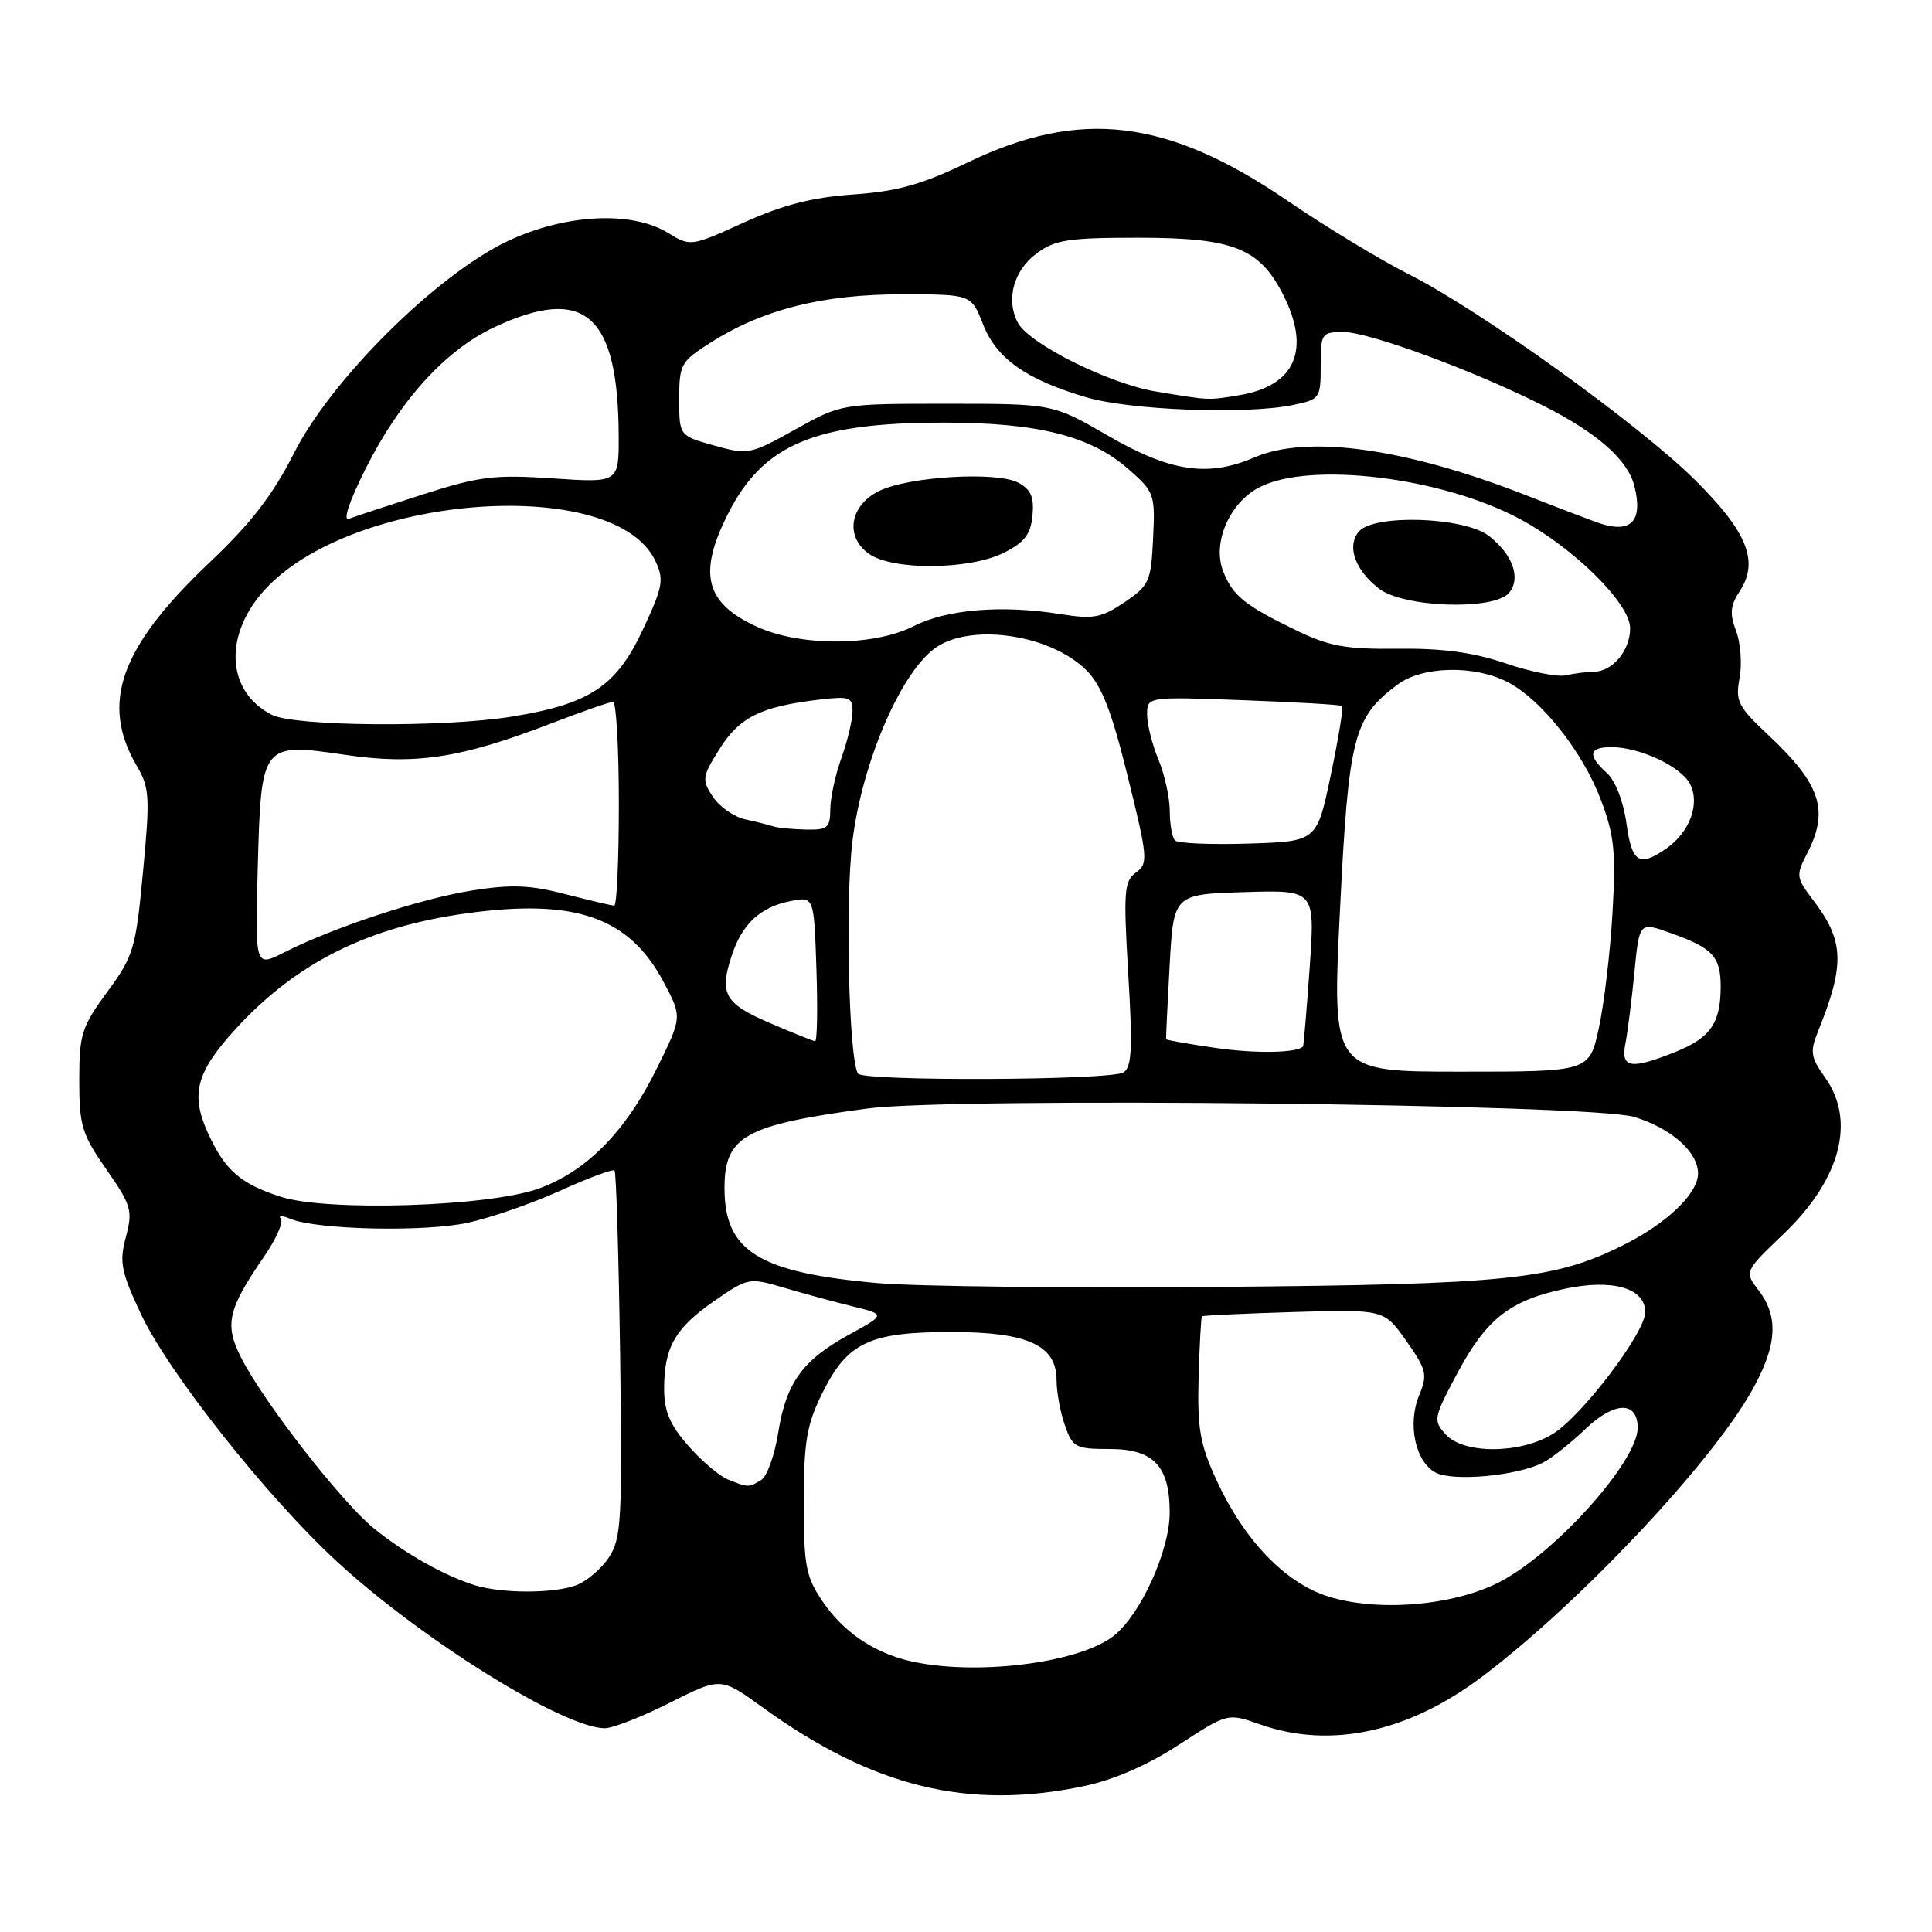 <?xml version="1.0" encoding="UTF-8" standalone="no"?>
<!DOCTYPE svg PUBLIC "-//W3C//DTD SVG 1.1//EN" "http://www.w3.org/Graphics/SVG/1.1/DTD/svg11.dtd" >
<svg xmlns="http://www.w3.org/2000/svg" xmlns:xlink="http://www.w3.org/1999/xlink" version="1.1" viewBox="0 0 256 256">
 <g >
 <path fill="currentColor"
d=" M 143.63 236.67 C 147.59 235.84 152.06 233.89 156.22 231.18 C 162.68 226.98 162.68 226.98 166.96 228.49 C 176.29 231.78 186.62 229.55 196.44 222.13 C 209.13 212.55 226.41 194.26 231.99 184.52 C 235.46 178.46 235.76 174.55 233.04 171.00 C 231.12 168.50 231.12 168.50 236.34 163.50 C 243.88 156.28 245.94 148.53 241.83 142.77 C 239.91 140.07 239.81 139.37 240.92 136.61 C 244.48 127.79 244.36 124.67 240.29 119.32 C 237.99 116.30 237.95 116.00 239.44 113.12 C 242.41 107.38 241.28 103.92 234.28 97.37 C 230.29 93.63 229.93 92.91 230.50 89.86 C 230.85 88.00 230.64 85.19 230.04 83.60 C 229.17 81.31 229.27 80.24 230.54 78.30 C 233.10 74.39 231.53 70.48 224.62 63.62 C 217.20 56.25 196.13 41.11 186.65 36.33 C 182.88 34.43 175.67 30.05 170.62 26.61 C 154.67 15.72 143.14 14.34 128.21 21.53 C 122.15 24.45 118.91 25.36 113.06 25.77 C 107.63 26.15 103.71 27.15 98.56 29.49 C 91.53 32.68 91.49 32.68 88.50 30.85 C 83.69 27.90 74.86 28.36 67.27 31.95 C 57.90 36.38 43.91 50.26 38.98 60.00 C 36.17 65.56 33.28 69.31 27.80 74.50 C 15.88 85.79 13.24 93.20 18.16 101.55 C 19.81 104.34 19.89 105.67 18.95 115.50 C 17.99 125.72 17.71 126.67 14.21 131.43 C 10.81 136.08 10.50 137.05 10.50 143.15 C 10.50 149.16 10.85 150.30 14.10 154.96 C 17.42 159.73 17.61 160.40 16.68 163.91 C 15.79 167.23 16.03 168.48 18.67 174.11 C 22.31 181.88 35.51 198.53 44.75 207.01 C 56.06 217.39 74.75 229.00 80.15 229.00 C 81.19 229.00 85.08 227.48 88.78 225.61 C 95.50 222.23 95.50 222.23 101.00 226.20 C 115.64 236.80 128.26 239.90 143.63 236.67 Z  M 120.43 220.06 C 115.67 218.92 111.70 216.19 108.98 212.17 C 106.77 208.90 106.50 207.48 106.51 199.00 C 106.52 190.90 106.89 188.77 109.01 184.50 C 112.31 177.87 115.22 176.50 126.04 176.50 C 136.18 176.50 140.00 178.25 140.00 182.87 C 140.00 184.43 140.49 187.12 141.10 188.85 C 142.13 191.80 142.51 192.00 147.04 192.00 C 152.87 192.00 155.01 194.28 154.99 200.47 C 154.98 205.49 151.12 213.97 147.58 216.75 C 142.93 220.42 129.00 222.11 120.43 220.06 Z  M 175.87 211.50 C 170.23 209.68 164.82 204.02 161.19 196.12 C 159.00 191.37 158.64 189.27 158.82 182.56 C 158.94 178.20 159.15 174.53 159.27 174.42 C 159.40 174.30 164.88 174.05 171.45 173.85 C 183.40 173.50 183.40 173.50 186.35 177.69 C 189.03 181.50 189.18 182.15 188.05 184.87 C 186.47 188.69 187.53 193.68 190.22 195.12 C 192.50 196.34 201.02 195.56 204.42 193.82 C 205.57 193.24 208.11 191.23 210.08 189.35 C 213.92 185.68 217.00 185.61 217.00 189.20 C 217.00 193.64 206.03 205.87 198.65 209.65 C 192.50 212.80 182.45 213.62 175.87 211.50 Z  M 62.99 210.07 C 59.02 208.86 53.82 205.95 49.64 202.60 C 45.35 199.16 35.01 185.89 31.97 179.94 C 29.72 175.53 30.16 173.53 34.96 166.55 C 36.59 164.19 37.60 161.90 37.21 161.47 C 36.82 161.04 37.40 161.05 38.50 161.51 C 42.01 162.95 56.20 163.27 61.95 162.03 C 65.00 161.37 70.54 159.45 74.26 157.76 C 77.98 156.07 81.21 154.87 81.43 155.10 C 81.65 155.32 81.98 166.32 82.17 179.54 C 82.47 201.36 82.33 203.84 80.70 206.34 C 79.71 207.85 77.76 209.52 76.38 210.04 C 73.46 211.15 66.61 211.17 62.99 210.07 Z  M 96.45 196.04 C 95.32 195.58 92.95 193.57 91.20 191.57 C 88.76 188.80 88.00 186.99 88.00 184.01 C 88.00 178.52 89.46 175.97 94.67 172.37 C 99.12 169.30 99.27 169.27 103.85 170.62 C 106.41 171.38 110.50 172.49 112.94 173.09 C 117.37 174.18 117.37 174.18 112.52 176.84 C 106.32 180.24 104.16 183.23 103.11 189.88 C 102.64 192.82 101.64 195.61 100.88 196.09 C 99.25 197.13 99.12 197.12 96.45 196.04 Z  M 191.56 190.07 C 189.88 188.21 189.95 187.88 193.07 182.02 C 196.95 174.75 200.06 172.30 207.40 170.76 C 213.73 169.43 218.00 170.69 218.00 173.87 C 218.00 176.59 209.58 187.68 205.73 190.02 C 201.39 192.67 193.94 192.69 191.56 190.07 Z  M 116.33 170.02 C 100.56 168.63 96.00 165.81 96.00 157.44 C 96.00 150.55 98.67 149.06 114.97 146.88 C 126.38 145.36 210.78 146.28 216.50 147.99 C 221.40 149.46 225.00 152.63 225.00 155.49 C 225.00 158.13 220.90 162.08 215.14 164.96 C 205.97 169.56 199.82 170.20 161.50 170.52 C 141.70 170.69 121.37 170.46 116.33 170.02 Z  M 37.17 158.57 C 31.80 156.83 29.77 155.03 27.51 150.03 C 25.22 144.94 26.02 142.03 31.28 136.28 C 39.30 127.54 48.79 122.81 61.90 121.01 C 76.28 119.04 83.37 121.53 87.95 130.15 C 90.39 134.76 90.39 134.76 87.07 141.50 C 82.95 149.89 77.75 155.19 71.39 157.49 C 64.76 159.89 43.31 160.57 37.17 158.57 Z  M 113.68 142.25 C 112.47 140.19 111.98 119.53 112.95 111.50 C 114.18 101.35 119.11 89.63 123.67 86.05 C 128.23 82.46 139.12 83.96 143.98 88.84 C 145.99 90.86 147.30 94.25 149.44 102.92 C 152.10 113.69 152.16 114.41 150.52 115.61 C 148.95 116.76 148.85 118.12 149.50 129.06 C 150.09 138.87 149.97 141.40 148.87 142.10 C 147.20 143.16 114.29 143.30 113.68 142.25 Z  M 177.55 120.68 C 178.70 97.55 179.33 95.07 185.20 90.70 C 188.48 88.25 195.37 88.10 199.77 90.38 C 204.23 92.69 209.69 99.57 212.10 105.92 C 213.91 110.69 214.13 112.88 213.66 121.00 C 213.36 126.22 212.54 133.09 211.85 136.25 C 210.59 142.00 210.59 142.00 193.54 142.00 C 176.50 142.00 176.50 142.00 177.55 120.68 Z  M 215.38 138.25 C 215.67 136.74 216.21 132.50 216.57 128.83 C 217.22 122.16 217.22 122.16 221.27 123.60 C 226.91 125.59 228.00 126.73 228.00 130.69 C 228.00 135.56 226.65 137.52 222.01 139.38 C 216.04 141.77 214.73 141.54 215.38 138.25 Z  M 161.04 138.85 C 157.48 138.33 154.55 137.82 154.52 137.70 C 154.48 137.59 154.69 133.22 154.98 128.00 C 155.50 118.50 155.50 118.50 164.88 118.21 C 174.26 117.92 174.26 117.92 173.54 128.21 C 173.14 133.87 172.74 138.58 172.65 138.67 C 171.84 139.53 166.32 139.62 161.04 138.85 Z  M 102.00 135.55 C 96.00 132.97 95.28 131.70 96.96 126.61 C 98.35 122.41 100.73 120.20 104.74 119.40 C 107.86 118.78 107.86 118.78 108.18 128.39 C 108.36 133.68 108.28 137.99 108.00 137.96 C 107.72 137.94 105.03 136.85 102.00 135.55 Z  M 34.15 115.11 C 34.60 98.44 34.63 98.40 45.74 100.02 C 55.06 101.39 61.02 100.48 72.98 95.88 C 77.09 94.30 80.80 93.00 81.23 93.00 C 81.65 93.00 82.00 99.08 82.00 106.50 C 82.00 113.92 81.73 120.00 81.39 120.00 C 81.06 120.00 78.15 119.31 74.91 118.48 C 70.23 117.26 67.72 117.17 62.53 118.00 C 55.72 119.08 44.20 122.88 37.65 126.20 C 33.80 128.15 33.80 128.15 34.15 115.11 Z  M 215.51 109.08 C 215.11 106.19 214.04 103.44 212.92 102.43 C 210.32 100.07 210.51 99.00 213.53 99.00 C 217.25 99.00 222.68 101.53 223.92 103.85 C 225.30 106.43 223.93 110.24 220.84 112.40 C 217.20 114.95 216.23 114.34 215.51 109.08 Z  M 155.70 111.37 C 155.32 110.98 155.00 109.22 155.00 107.46 C 155.00 105.69 154.32 102.63 153.50 100.65 C 152.68 98.68 152.00 95.99 152.00 94.69 C 152.00 92.31 152.00 92.31 164.75 92.78 C 171.76 93.04 177.65 93.38 177.84 93.55 C 178.03 93.72 177.36 97.82 176.34 102.68 C 174.50 111.50 174.50 111.50 165.45 111.78 C 160.47 111.94 156.09 111.75 155.70 111.37 Z  M 102.50 109.51 C 101.95 109.33 100.27 108.90 98.76 108.57 C 97.26 108.24 95.32 106.89 94.45 105.56 C 92.97 103.31 93.03 102.91 95.39 99.17 C 98.04 94.98 100.89 93.60 108.75 92.68 C 112.60 92.24 113.00 92.39 112.96 94.35 C 112.93 95.53 112.26 98.30 111.47 100.50 C 110.68 102.70 110.02 105.74 110.02 107.25 C 110.00 109.70 109.64 109.99 106.75 109.92 C 104.96 109.88 103.05 109.69 102.50 109.51 Z  M 36.03 94.72 C 29.83 91.58 29.58 83.80 35.48 77.72 C 47.51 65.34 81.50 63.07 86.82 74.29 C 88.02 76.81 87.86 77.70 85.16 83.48 C 81.66 90.95 78.14 93.28 67.87 94.95 C 58.89 96.41 39.08 96.27 36.03 94.72 Z  M 199.50 87.90 C 195.21 86.44 191.14 85.89 185.25 85.96 C 178.33 86.04 176.15 85.65 171.75 83.52 C 164.89 80.20 163.29 78.90 162.05 75.62 C 160.63 71.89 162.93 66.60 166.87 64.57 C 173.58 61.10 191.08 63.23 201.41 68.78 C 208.61 72.65 216.00 79.98 216.00 83.24 C 216.00 86.21 213.67 88.99 211.18 89.01 C 210.26 89.02 208.60 89.23 207.50 89.48 C 206.40 89.74 202.80 89.02 199.50 87.90 Z  M 199.96 78.55 C 201.56 76.62 200.47 73.51 197.31 71.03 C 194.07 68.48 182.01 68.08 180.04 70.45 C 178.44 72.38 179.53 75.49 182.69 77.97 C 185.93 80.52 197.99 80.92 199.96 78.55 Z  M 100.33 83.06 C 93.45 79.94 92.44 76.02 96.47 68.07 C 101.12 58.89 107.95 56.00 125.00 56.00 C 137.56 56.00 144.50 57.75 149.56 62.19 C 152.96 65.17 153.08 65.51 152.79 71.36 C 152.52 77.05 152.28 77.58 149.00 79.80 C 145.94 81.87 144.88 82.07 140.50 81.37 C 132.77 80.13 125.45 80.73 121.06 82.97 C 115.82 85.64 106.10 85.68 100.33 83.06 Z  M 133.00 73.25 C 135.74 71.88 136.57 70.81 136.81 68.32 C 137.04 65.88 136.61 64.86 134.93 63.96 C 132.09 62.44 120.44 63.13 116.50 65.05 C 112.58 66.96 111.92 71.13 115.17 73.40 C 118.31 75.61 128.45 75.52 133.00 73.25 Z  M 212.00 69.35 C 211.18 69.08 206.68 67.37 202.00 65.54 C 186.18 59.37 173.22 57.58 166.22 60.61 C 160.08 63.26 155.07 62.52 146.83 57.74 C 139.50 53.50 139.50 53.50 125.50 53.50 C 111.50 53.50 111.50 53.50 105.37 56.91 C 99.42 60.23 99.11 60.29 94.62 59.03 C 90.00 57.74 90.00 57.74 90.00 52.88 C 90.00 48.26 90.20 47.90 94.25 45.34 C 101.11 41.00 109.04 39.00 119.44 39.00 C 128.70 39.00 128.70 39.00 130.25 42.96 C 132.04 47.52 135.96 50.29 143.93 52.64 C 149.76 54.36 165.06 54.94 171.25 53.68 C 174.91 52.93 175.00 52.80 175.00 48.45 C 175.00 44.16 175.11 44.00 178.04 44.00 C 181.43 44.00 195.42 49.16 204.54 53.78 C 211.70 57.40 215.69 60.93 216.57 64.41 C 217.72 69.02 216.16 70.71 212.00 69.35 Z  M 48.47 62.06 C 53.04 52.98 59.06 46.37 65.50 43.36 C 77.47 37.76 81.91 41.64 81.98 57.74 C 82.00 63.98 82.00 63.98 73.25 63.39 C 65.52 62.87 63.52 63.12 56.07 65.50 C 51.44 66.99 47.01 68.44 46.24 68.74 C 45.39 69.07 46.27 66.44 48.47 62.06 Z  M 153.12 51.87 C 146.97 50.85 136.38 45.57 134.88 42.78 C 133.25 39.74 134.29 35.86 137.33 33.60 C 139.78 31.77 141.55 31.50 150.83 31.50 C 163.38 31.50 166.87 32.87 169.99 38.98 C 173.74 46.33 171.66 51.13 164.19 52.37 C 160.01 53.06 160.36 53.07 153.12 51.87 Z "/>
</g>
</svg>